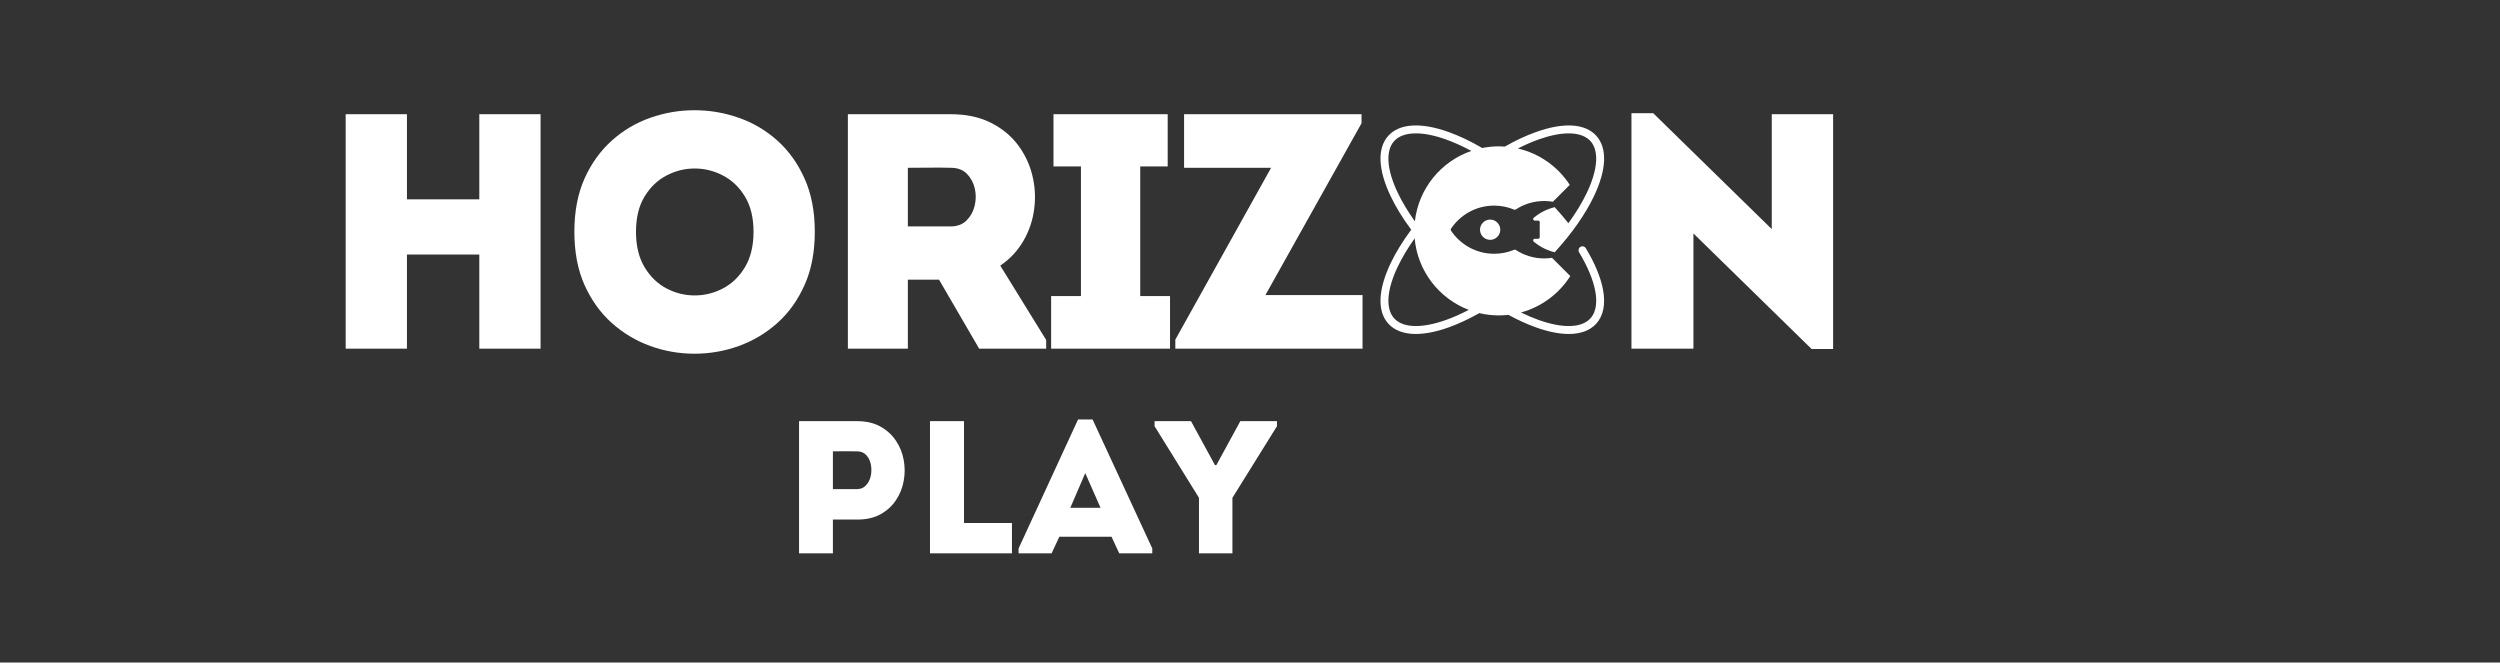 <svg xmlns="http://www.w3.org/2000/svg" xmlns:xlink="http://www.w3.org/1999/xlink" width="732" zoomAndPan="magnify" viewBox="0 0 549 145.5" height="194" preserveAspectRatio="xMidYMid meet" version="1.0"><rect x="0" y="0" width="549" height="145.5" fill="#333333" stroke="none"/><defs><filter x="0%" y="0%" width="100%" height="100%" id="cd7728c673"><feColorMatrix values="0 0 0 0 1 0 0 0 0 1 0 0 0 0 1 0 0 0 1 0" color-interpolation-filters="sRGB"/></filter><g/><clipPath id="c1828705d7"><path d="M 303 27 L 353 27 L 353 73.152 L 303 73.152 Z M 303 27 " clip-rule="nonzero"/></clipPath><clipPath id="e8c5a5f8b7"><path d="M 1.133 -25 L 30 -25 L 30 4.051 L 1.133 4.051 Z M 1.133 -25 " clip-rule="nonzero"/></clipPath><mask id="a24fa22b67"><g><g filter="url(#cd7728c673)"><g><g><g clip-path="url(#e8c5a5f8b7)"><path fill="#a0041e" d="M 1.133 -16.691 L 10.371 -24.793 L 28.844 -23.656 L 29.977 -5.184 L 21.875 4.051 C 21.875 3.941 21.875 3.793 21.875 3.605 C 21.875 3.418 21.82 3.039 21.715 2.473 C 21.605 1.902 21.484 1.324 21.348 0.73 C 21.215 0.137 20.973 -0.594 20.621 -1.457 C 20.27 -2.324 19.863 -3.188 19.406 -4.051 C 18.945 -4.914 18.324 -5.848 17.539 -6.848 C 16.758 -7.844 15.906 -8.832 14.988 -9.805 C 13.691 -11.102 12.328 -12.219 10.898 -13.164 C 9.465 -14.109 8.195 -14.801 7.09 -15.23 C 5.98 -15.664 4.969 -16 4.051 -16.246 C 3.133 -16.488 2.43 -16.637 1.945 -16.691 Z M 1.133 -16.691 " fill-opacity="1" fill-rule="nonzero"/></g><path fill="#000000" d="M 31.113 -30.543 C 31.922 -30.543 32.691 -30.344 33.422 -29.938 C 34.148 -29.531 34.719 -28.965 35.121 -28.234 C 35.527 -27.508 35.73 -26.738 35.73 -25.926 C 35.73 -25.008 35.473 -24.172 34.961 -23.414 C 34.445 -22.66 33.785 -22.09 32.977 -21.715 C 33.246 -22.363 33.379 -23.012 33.379 -23.656 C 33.379 -24.469 33.18 -25.223 32.773 -25.926 C 32.367 -26.629 31.812 -27.184 31.113 -27.586 C 30.41 -27.992 29.652 -28.195 28.844 -28.195 C 28.195 -28.195 27.547 -28.059 26.898 -27.789 C 27.277 -28.602 27.844 -29.262 28.602 -29.773 C 29.355 -30.289 30.195 -30.543 31.113 -30.543 Z M 31.113 -30.543 " fill-opacity="1" fill-rule="nonzero"/><path fill="#a0041e" d="M 9.234 -4.051 C 9.234 -7.129 9.613 -9.047 10.371 -9.805 C 10.91 -10.344 12.367 -11.586 14.746 -13.531 C 17.121 -15.477 19.594 -17.34 22.16 -19.121 C 24.727 -20.902 26.168 -21.633 26.492 -21.309 C 26.98 -20.82 25.48 -18.324 21.996 -13.812 C 18.512 -9.305 16.176 -6.426 14.988 -5.184 C 14.664 -4.859 14.016 -4.605 13.043 -4.414 C 12.07 -4.227 11.18 -4.105 10.371 -4.051 Z M 9.234 -4.051 " fill-opacity="1" fill-rule="nonzero"/></g></g></g></g></mask></defs><g fill="#ffffff" fill-opacity="1"><g transform="translate(69.286, 76.565)"><g><path d="M 49.422 -51.484 L 49.422 0 C 47.172 0 44.926 0 42.688 0 C 40.457 0 38.219 0 35.969 0 L 35.969 -20.672 L 20.078 -20.672 L 20.078 0 C 17.816 0 15.555 0 13.297 0 C 11.047 0 8.82 0 6.625 0 L 6.625 -51.484 C 8.82 -51.484 11.047 -51.484 13.297 -51.484 C 15.555 -51.484 17.816 -51.484 20.078 -51.484 L 20.078 -32.797 L 35.969 -32.797 L 35.969 -51.484 C 38.219 -51.484 40.457 -51.484 42.688 -51.484 C 44.926 -51.484 47.172 -51.484 49.422 -51.484 Z M 49.422 -51.484 "/></g></g></g><g fill="#ffffff" fill-opacity="1"><g transform="translate(122.741, 76.565)"><g><path d="M 56.188 -25.672 C 56.188 -21.203 55.438 -17.301 53.938 -13.969 C 52.445 -10.633 50.453 -7.852 47.953 -5.625 C 45.453 -3.395 42.629 -1.711 39.484 -0.578 C 36.348 0.547 33.113 1.109 29.781 1.109 C 26.445 1.109 23.211 0.547 20.078 -0.578 C 16.941 -1.711 14.125 -3.395 11.625 -5.625 C 9.125 -7.852 7.125 -10.633 5.625 -13.969 C 4.133 -17.301 3.391 -21.203 3.391 -25.672 C 3.391 -30.129 4.133 -34.023 5.625 -37.359 C 7.125 -40.691 9.125 -43.473 11.625 -45.703 C 14.125 -47.941 16.941 -49.609 20.078 -50.703 C 23.211 -51.805 26.445 -52.359 29.781 -52.359 C 33.113 -52.359 36.348 -51.805 39.484 -50.703 C 42.629 -49.609 45.453 -47.941 47.953 -45.703 C 50.453 -43.473 52.445 -40.691 53.938 -37.359 C 55.438 -34.023 56.188 -30.129 56.188 -25.672 Z M 16.922 -25.672 C 16.922 -22.578 17.547 -19.988 18.797 -17.906 C 20.047 -15.82 21.648 -14.266 23.609 -13.234 C 25.566 -12.203 27.633 -11.688 29.812 -11.688 C 32 -11.688 34.07 -12.203 36.031 -13.234 C 38 -14.266 39.609 -15.82 40.859 -17.906 C 42.109 -19.988 42.734 -22.578 42.734 -25.672 C 42.734 -28.754 42.109 -31.328 40.859 -33.391 C 39.609 -35.453 38 -36.992 36.031 -38.016 C 34.07 -39.047 32 -39.562 29.812 -39.562 C 27.633 -39.562 25.566 -39.047 23.609 -38.016 C 21.648 -36.992 20.047 -35.453 18.797 -33.391 C 17.547 -31.328 16.922 -28.754 16.922 -25.672 Z M 16.922 -25.672 "/></g></g></g><g fill="#ffffff" fill-opacity="1"><g transform="translate(179.725, 76.565)"><g><path d="M 39.938 -18.234 L 50.016 -1.906 L 50.016 0 L 35.297 0 L 26.484 -15.156 L 19.641 -15.156 L 19.641 0 C 17.43 0 15.223 0 13.016 0 C 10.805 0 8.625 0 6.469 0 C 6.469 -8.582 6.469 -17.16 6.469 -25.734 C 6.469 -34.316 6.469 -42.898 6.469 -51.484 C 10.195 -51.484 13.961 -51.484 17.766 -51.484 C 21.566 -51.484 25.328 -51.484 29.047 -51.484 C 32.43 -51.484 35.348 -50.867 37.797 -49.641 C 40.254 -48.422 42.242 -46.805 43.766 -44.797 C 45.285 -42.785 46.348 -40.566 46.953 -38.141 C 47.566 -35.711 47.711 -33.242 47.391 -30.734 C 47.078 -28.234 46.297 -25.895 45.047 -23.719 C 43.797 -21.539 42.094 -19.711 39.938 -18.234 Z M 29.047 -26.844 C 30.473 -26.844 31.625 -27.27 32.5 -28.125 C 33.383 -28.988 33.984 -30.055 34.297 -31.328 C 34.617 -32.609 34.633 -33.883 34.344 -35.156 C 34.051 -36.426 33.473 -37.504 32.609 -38.391 C 31.754 -39.273 30.566 -39.719 29.047 -39.719 C 27.523 -39.758 25.969 -39.77 24.375 -39.75 C 22.781 -39.727 21.203 -39.719 19.641 -39.719 C 19.641 -37.602 19.641 -35.441 19.641 -33.234 C 19.641 -31.035 19.641 -28.906 19.641 -26.844 Z M 29.047 -26.844 "/></g></g></g><g fill="#ffffff" fill-opacity="1"><g transform="translate(228.548, 76.565)"><g><path d="M 21.844 -11.547 L 28.391 -11.547 L 28.391 0 L 2.281 0 L 2.281 -11.547 L 8.828 -11.547 L 8.828 -40.016 L 2.797 -40.016 L 2.797 -51.484 L 27.875 -51.484 L 27.875 -40.016 L 21.844 -40.016 Z M 21.844 -11.547 "/></g></g></g><g fill="#ffffff" fill-opacity="1"><g transform="translate(256.415, 76.565)"><g><path d="M 42.578 -51.484 L 42.578 -49.5 L 21.469 -11.766 L 42.797 -11.766 C 42.797 -9.516 42.797 -7.555 42.797 -5.891 C 42.797 -4.223 42.797 -2.258 42.797 0 L 1.688 0 L 1.688 -1.984 L 22.719 -39.719 L 3.609 -39.719 C 3.609 -41.969 3.609 -43.926 3.609 -45.594 C 3.609 -47.258 3.609 -49.223 3.609 -51.484 Z M 42.578 -51.484 "/></g></g></g><g fill="#ffffff" fill-opacity="1"><g transform="translate(298.771, 76.565)"><g/></g></g><g fill="#ffffff" fill-opacity="1"><g transform="translate(316.417, 76.565)"><g/></g></g><g fill="#ffffff" fill-opacity="1"><g transform="translate(334.064, 76.565)"><g/></g></g><g fill="#ffffff" fill-opacity="1"><g transform="translate(351.722, 76.565)"><g><path d="M 46.109 0.078 L 20.156 -25.297 L 20.156 0 C 17.895 0 15.625 0 13.344 0 C 11.062 0 8.797 0 6.547 0 L 6.547 -51.703 L 11.328 -51.703 L 37.359 -26.25 L 37.359 -51.484 C 39.617 -51.484 41.863 -51.484 44.094 -51.484 C 46.32 -51.484 48.566 -51.484 50.828 -51.484 L 50.828 0.078 Z M 46.109 0.078 "/></g></g></g><g fill="#ffffff" fill-opacity="1"><g transform="translate(406.506, 76.565)"><g/></g></g><g fill="#ffffff" fill-opacity="1"><g transform="translate(424.153, 76.565)"><g/></g></g><g fill="#ffffff" fill-opacity="1"><g transform="translate(441.799, 76.565)"><g/></g></g><g fill="#ffffff" fill-opacity="1"><g transform="translate(459.445, 76.565)"><g/></g></g><g clip-path="url(#c1828705d7)"><path fill="#ffffff" d="M 322.539 68.047 C 316.043 65.57 311.293 59.551 310.66 52.348 C 309.172 54.438 307.926 56.516 306.961 58.527 C 304.523 63.625 304.23 67.773 306.152 69.902 C 308.074 72.035 312.23 72.164 317.551 70.258 C 319.168 69.68 320.84 68.938 322.539 68.047 Z M 310.707 48.602 C 311.516 41.391 316.457 35.43 323.109 33.145 C 321.211 32.121 319.348 31.273 317.551 30.629 C 312.23 28.723 308.074 28.855 306.152 30.984 C 304.23 33.117 304.523 37.262 306.961 42.363 C 307.934 44.395 309.195 46.492 310.707 48.602 Z M 348.246 54.508 C 350.223 57.785 351.523 60.918 352.023 63.609 C 352.613 66.77 352.105 69.348 350.551 71.066 C 349.188 72.578 347.117 73.34 344.5 73.34 C 342.418 73.34 339.988 72.859 337.285 71.891 C 335.336 71.191 333.309 70.266 331.254 69.141 C 330.562 69.219 329.859 69.262 329.148 69.262 C 327.668 69.262 326.23 69.086 324.852 68.762 C 322.559 70.059 320.301 71.113 318.137 71.891 C 315.434 72.859 313 73.34 310.918 73.34 C 308.301 73.34 306.234 72.578 304.867 71.066 C 302.414 68.348 302.602 63.629 305.398 57.781 C 306.543 55.391 308.066 52.918 309.906 50.445 C 308.066 47.973 306.543 45.5 305.398 43.109 C 302.602 37.262 302.414 32.543 304.867 29.824 C 307.32 27.105 312.031 26.812 318.137 29 C 320.504 29.848 322.984 31.031 325.496 32.5 C 326.676 32.262 327.898 32.137 329.148 32.137 C 329.594 32.137 330.031 32.152 330.469 32.184 C 332.793 30.863 335.086 29.785 337.285 29 C 343.387 26.812 348.098 27.105 350.551 29.824 C 353.008 32.543 352.816 37.262 350.02 43.109 C 348.109 47.102 345.133 51.336 341.406 55.398 C 341.18 55.344 340.957 55.281 340.734 55.215 C 340.348 55.094 339.973 54.953 339.605 54.793 C 339.488 54.746 339.375 54.691 339.266 54.641 C 339.203 54.609 339.145 54.582 339.086 54.551 C 339.039 54.527 338.992 54.508 338.945 54.48 C 338.867 54.441 338.785 54.402 338.707 54.359 C 338.688 54.348 338.668 54.336 338.648 54.324 C 338.559 54.273 338.469 54.223 338.379 54.172 C 337.82 53.848 337.293 53.473 336.801 53.062 C 336.637 52.922 336.645 52.695 336.766 52.559 C 336.797 52.523 336.832 52.496 336.875 52.477 C 336.879 52.473 336.883 52.473 336.883 52.473 C 336.902 52.465 336.918 52.457 336.938 52.453 C 336.945 52.453 336.949 52.449 336.957 52.449 C 336.98 52.445 337.004 52.441 337.027 52.441 L 337.777 52.441 C 337.969 52.441 338.125 52.285 338.125 52.09 L 338.125 50.445 L 338.129 48.797 C 338.129 48.605 337.973 48.445 337.777 48.445 L 337.031 48.445 C 337.008 48.445 336.984 48.441 336.961 48.438 C 336.961 48.438 336.957 48.438 336.957 48.438 C 336.938 48.434 336.914 48.426 336.898 48.418 C 336.668 48.328 336.59 48.004 336.805 47.824 C 337.438 47.293 338.133 46.828 338.875 46.441 C 338.992 46.383 339.113 46.32 339.234 46.266 C 339.348 46.211 339.457 46.16 339.57 46.109 C 339.582 46.105 339.594 46.102 339.605 46.094 C 339.973 45.938 340.352 45.797 340.734 45.676 C 340.957 45.609 341.18 45.547 341.406 45.492 C 342.469 46.652 343.473 47.828 344.414 49.02 C 346.055 46.77 347.422 44.527 348.457 42.363 C 350.895 37.262 351.191 33.117 349.266 30.984 C 348.246 29.855 346.602 29.289 344.488 29.289 C 342.613 29.289 340.367 29.734 337.867 30.629 C 336.395 31.156 334.871 31.824 333.324 32.609 C 338.082 33.703 342.141 36.625 344.719 40.598 L 341.012 44.305 C 340.441 44.207 339.852 44.148 339.254 44.141 C 339.203 44.141 339.156 44.141 339.105 44.141 C 336.797 44.141 334.648 44.824 332.852 46.008 C 332.754 46.07 332.629 46.082 332.52 46.039 C 331.168 45.469 329.684 45.156 328.125 45.152 C 324.16 45.148 320.668 47.172 318.625 50.242 C 318.551 50.359 318.551 50.512 318.625 50.629 C 320.664 53.699 324.156 55.727 328.121 55.727 C 329.68 55.727 331.164 55.414 332.516 54.848 C 332.625 54.801 332.75 54.812 332.848 54.879 C 334.645 56.059 336.789 56.75 339.102 56.75 C 339.152 56.75 339.203 56.75 339.254 56.746 C 339.789 56.738 340.312 56.695 340.824 56.617 L 344.832 60.625 C 342.379 64.496 338.535 67.391 334.008 68.617 C 335.32 69.258 336.609 69.809 337.867 70.258 C 343.188 72.164 347.344 72.035 349.266 69.902 C 350.754 68.258 350.66 65.746 350.32 63.93 C 349.855 61.438 348.633 58.5 346.762 55.398 C 346.52 54.996 346.648 54.473 347.047 54.223 C 347.457 53.965 348 54.094 348.246 54.508 Z M 327.051 48.227 C 328.422 48.117 329.559 49.25 329.453 50.625 C 329.367 51.703 328.496 52.578 327.414 52.66 C 326.047 52.77 324.91 51.637 325.016 50.27 C 325.098 49.188 325.973 48.316 327.051 48.227 " fill-opacity="1" fill-rule="nonzero"/></g><g fill="#ffffff" fill-opacity="1"><g transform="translate(171.781, 121.519)"><g><path d="M 11.125 0 C 9.875 0 8.625 0 7.375 0 C 6.133 0 4.906 0 3.688 0 C 3.688 -4.844 3.688 -9.68 3.688 -14.516 C 3.688 -19.359 3.688 -24.195 3.688 -29.031 C 5.789 -29.031 7.914 -29.031 10.062 -29.031 C 12.207 -29.031 14.344 -29.031 16.469 -29.031 C 18.457 -29.031 20.156 -28.633 21.562 -27.844 C 22.977 -27.062 24.113 -26.023 24.969 -24.734 C 25.832 -23.453 26.398 -22.047 26.672 -20.516 C 26.953 -18.984 26.953 -17.445 26.672 -15.906 C 26.398 -14.375 25.832 -12.961 24.969 -11.672 C 24.113 -10.391 22.977 -9.359 21.562 -8.578 C 20.156 -7.805 18.457 -7.422 16.469 -7.422 L 11.125 -7.422 Z M 16.422 -14.109 C 17.223 -14.109 17.879 -14.383 18.391 -14.938 C 18.91 -15.488 19.258 -16.176 19.438 -17 C 19.613 -17.832 19.625 -18.656 19.469 -19.469 C 19.32 -20.289 18.992 -20.984 18.484 -21.547 C 17.973 -22.117 17.285 -22.406 16.422 -22.406 C 15.566 -22.426 14.68 -22.43 13.766 -22.422 C 12.859 -22.41 11.977 -22.406 11.125 -22.406 C 11.125 -21.625 11.125 -20.734 11.125 -19.734 C 11.125 -18.742 11.125 -17.758 11.125 -16.781 C 11.125 -15.801 11.125 -14.91 11.125 -14.109 Z M 16.422 -14.109 "/></g></g></g><g fill="#ffffff" fill-opacity="1"><g transform="translate(200.57, 121.519)"><g><path d="M 11.125 -29.031 C 11.125 -26.875 11.125 -25.094 11.125 -23.688 C 11.125 -22.281 11.125 -21.113 11.125 -20.188 C 11.125 -19.258 11.125 -18.469 11.125 -17.812 C 11.125 -17.164 11.125 -16.547 11.125 -15.953 C 11.125 -15.359 11.125 -14.68 11.125 -13.922 C 11.125 -13.16 11.125 -12.203 11.125 -11.047 C 11.125 -9.898 11.125 -8.441 11.125 -6.672 L 21.656 -6.672 C 21.656 -5.43 21.656 -4.316 21.656 -3.328 C 21.656 -2.348 21.656 -1.238 21.656 0 C 18.664 0 15.656 0 12.625 0 C 9.602 0 6.613 0 3.656 0 L 3.656 -29.031 C 4.895 -29.031 6.129 -29.031 7.359 -29.031 C 8.586 -29.031 9.844 -29.031 11.125 -29.031 Z M 11.125 -29.031 "/></g></g></g><g fill="#ffffff" fill-opacity="1"><g transform="translate(223.634, 121.519)"><g><path d="M 22.156 0 L 20.453 -3.656 L 9 -3.656 L 7.297 0 L 0.047 0 L 0.047 -1.078 L 13.109 -29.406 L 16.297 -29.406 L 29.406 -1.078 L 29.406 0 Z M 18.047 -10 L 14.688 -17.625 L 11.406 -10 Z M 18.047 -10 "/></g></g></g><g fill="#ffffff" fill-opacity="1"><g transform="translate(253.17, 121.519)"><g><path d="M 17.469 -12.203 L 17.469 0 L 10.125 0 L 10.125 -12.203 L 0.375 -27.922 L 0.375 -29.031 L 8.375 -29.031 L 13.641 -19.375 L 13.938 -19.375 L 19.203 -29.031 L 27.25 -29.031 L 27.25 -27.922 Z M 17.469 -12.203 "/></g></g></g><g fill="#ffffff" fill-opacity="1"><g transform="translate(280.755, 121.519)"><g><rect x="-1.1" width="1.2" height="1.2" y="-1.1" mask="url(#a24fa22b67)"/></g></g></g></svg>